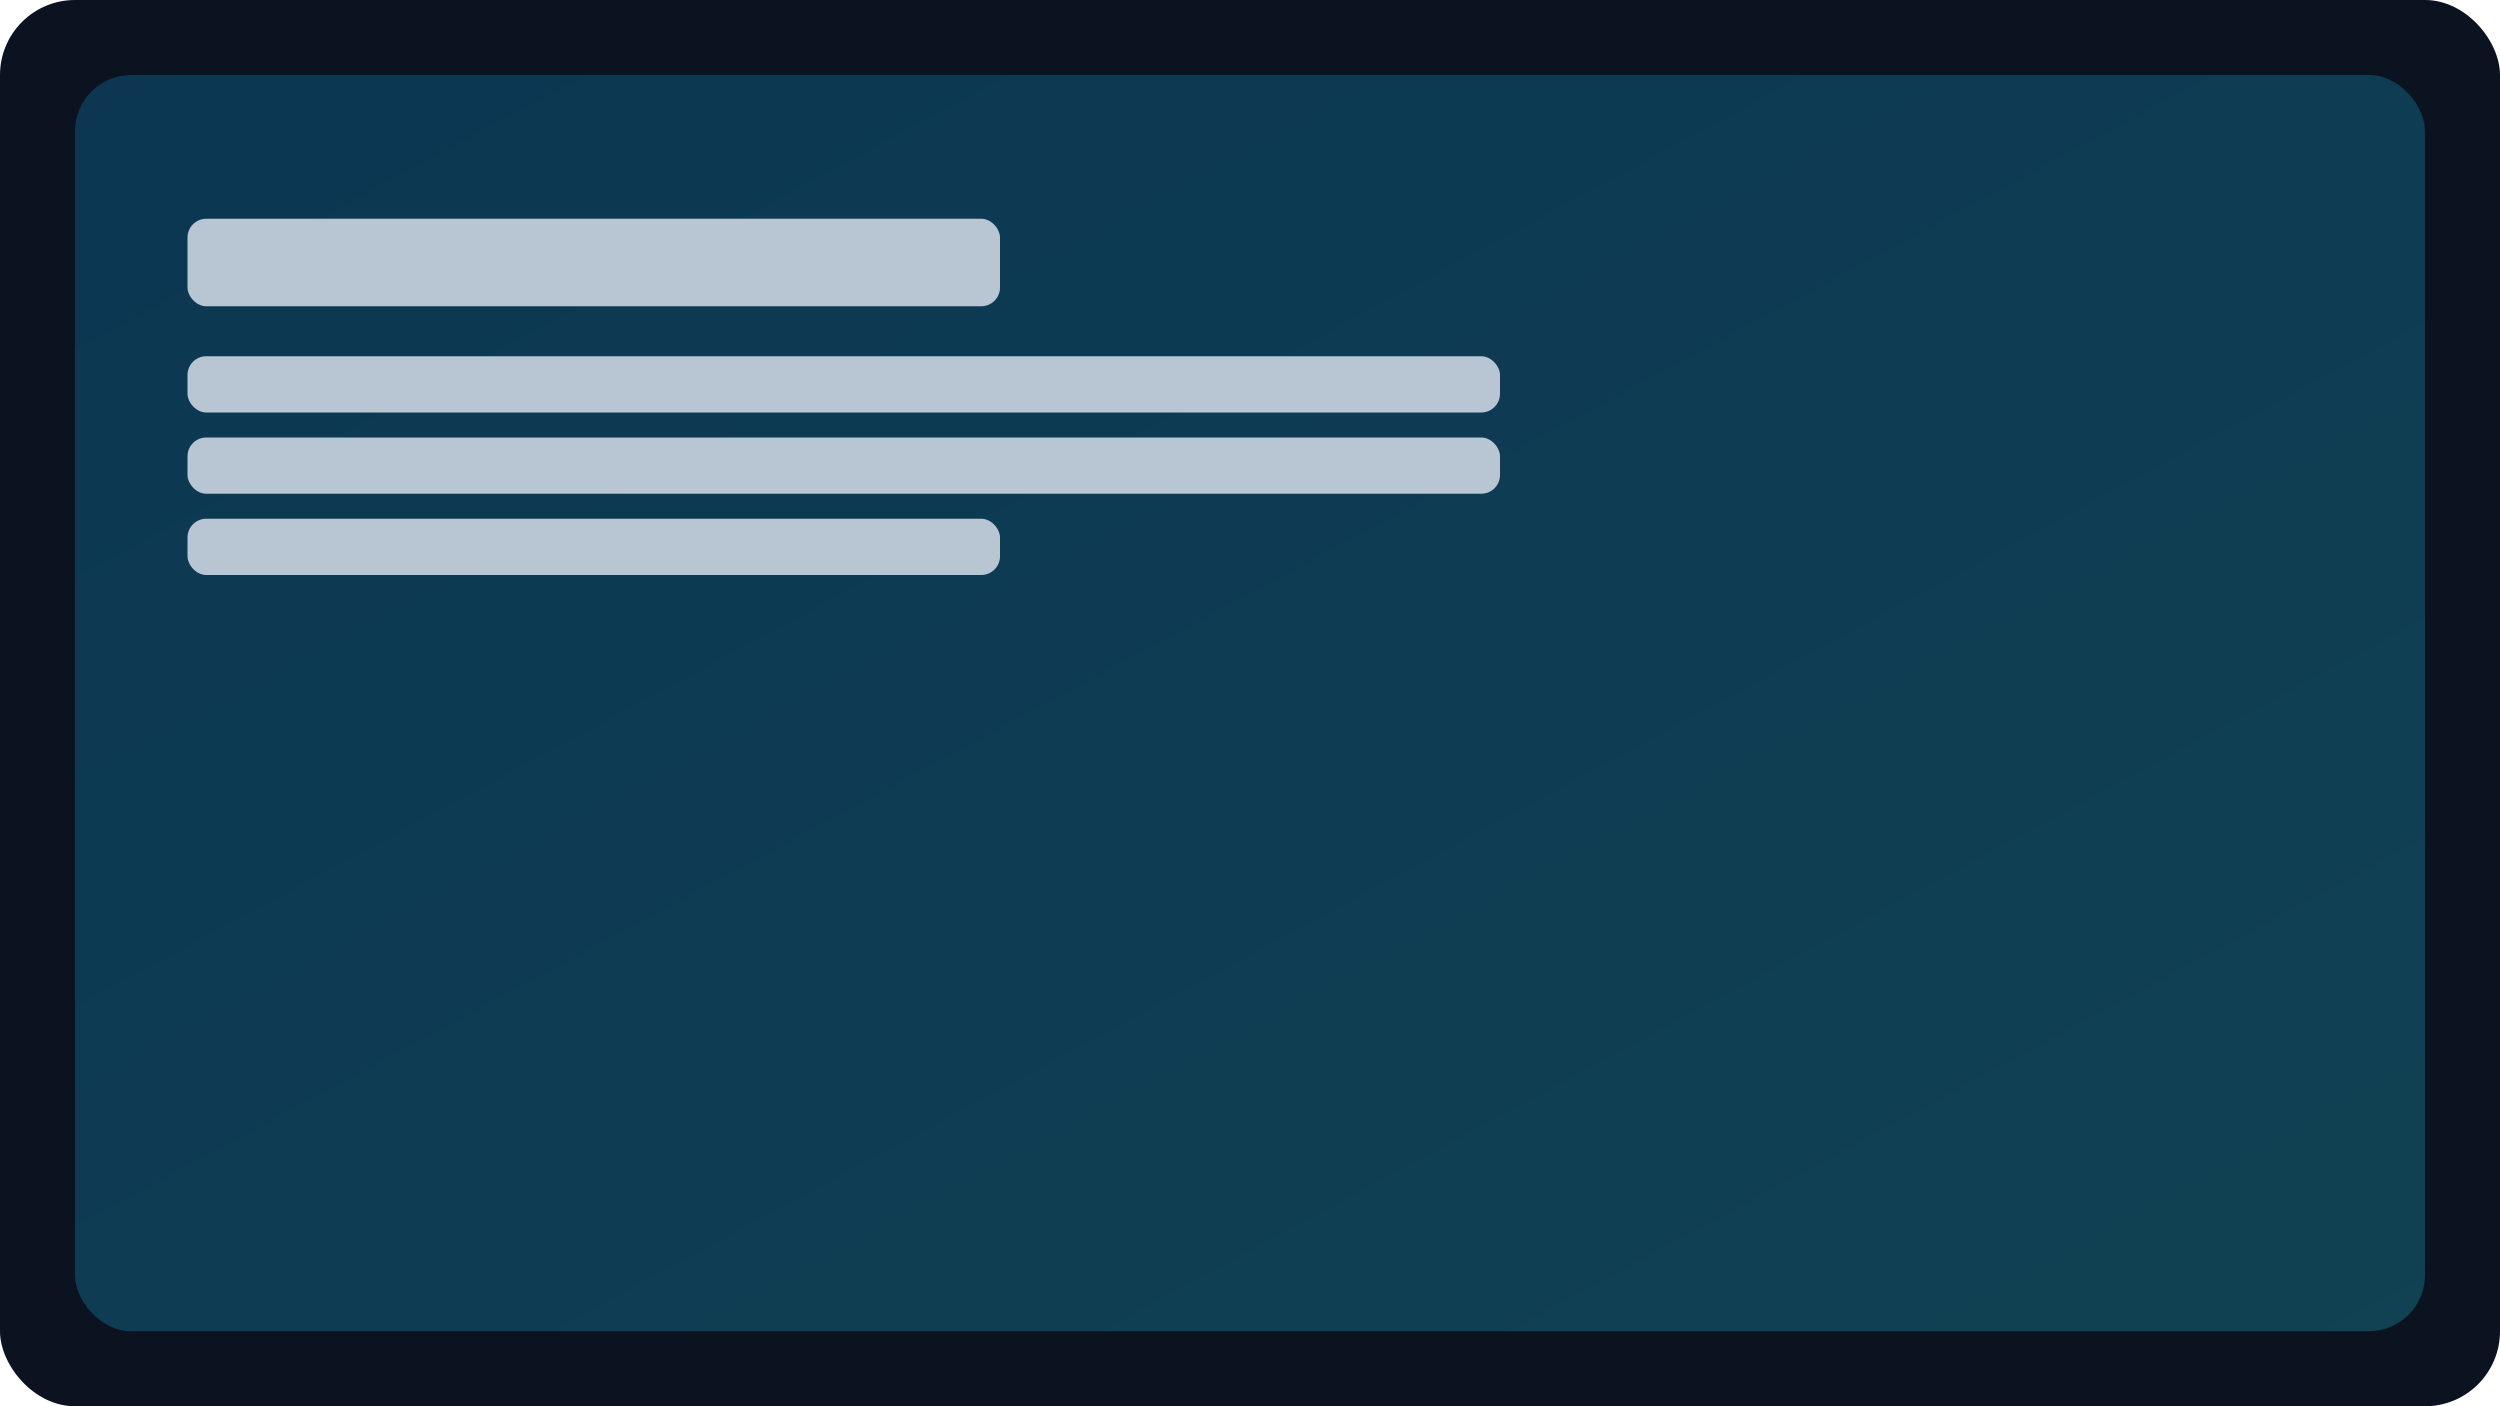 <svg xmlns="http://www.w3.org/2000/svg" viewBox="0 0 800 450">
  <defs>
    <linearGradient id="g" x1="0" y1="0" x2="1" y2="1">
      <stop offset="0" stop-color="#0ea5e9"/>
      <stop offset="1" stop-color="#22d3ee"/>
    </linearGradient>
  </defs>
  <rect width="800" height="450" rx="24" fill="#0b1220"/>
  <rect x="24" y="24" width="752" height="402" rx="18" fill="url(#g)" opacity="0.25"/>
  <g fill="#cbd5e1" opacity="0.9">
    <rect x="60" y="70" width="260" height="28" rx="6"/>
    <rect x="60" y="114" width="420" height="18" rx="6"/>
    <rect x="60" y="140" width="420" height="18" rx="6"/>
    <rect x="60" y="166" width="260" height="18" rx="6"/>
  </g>
</svg>

